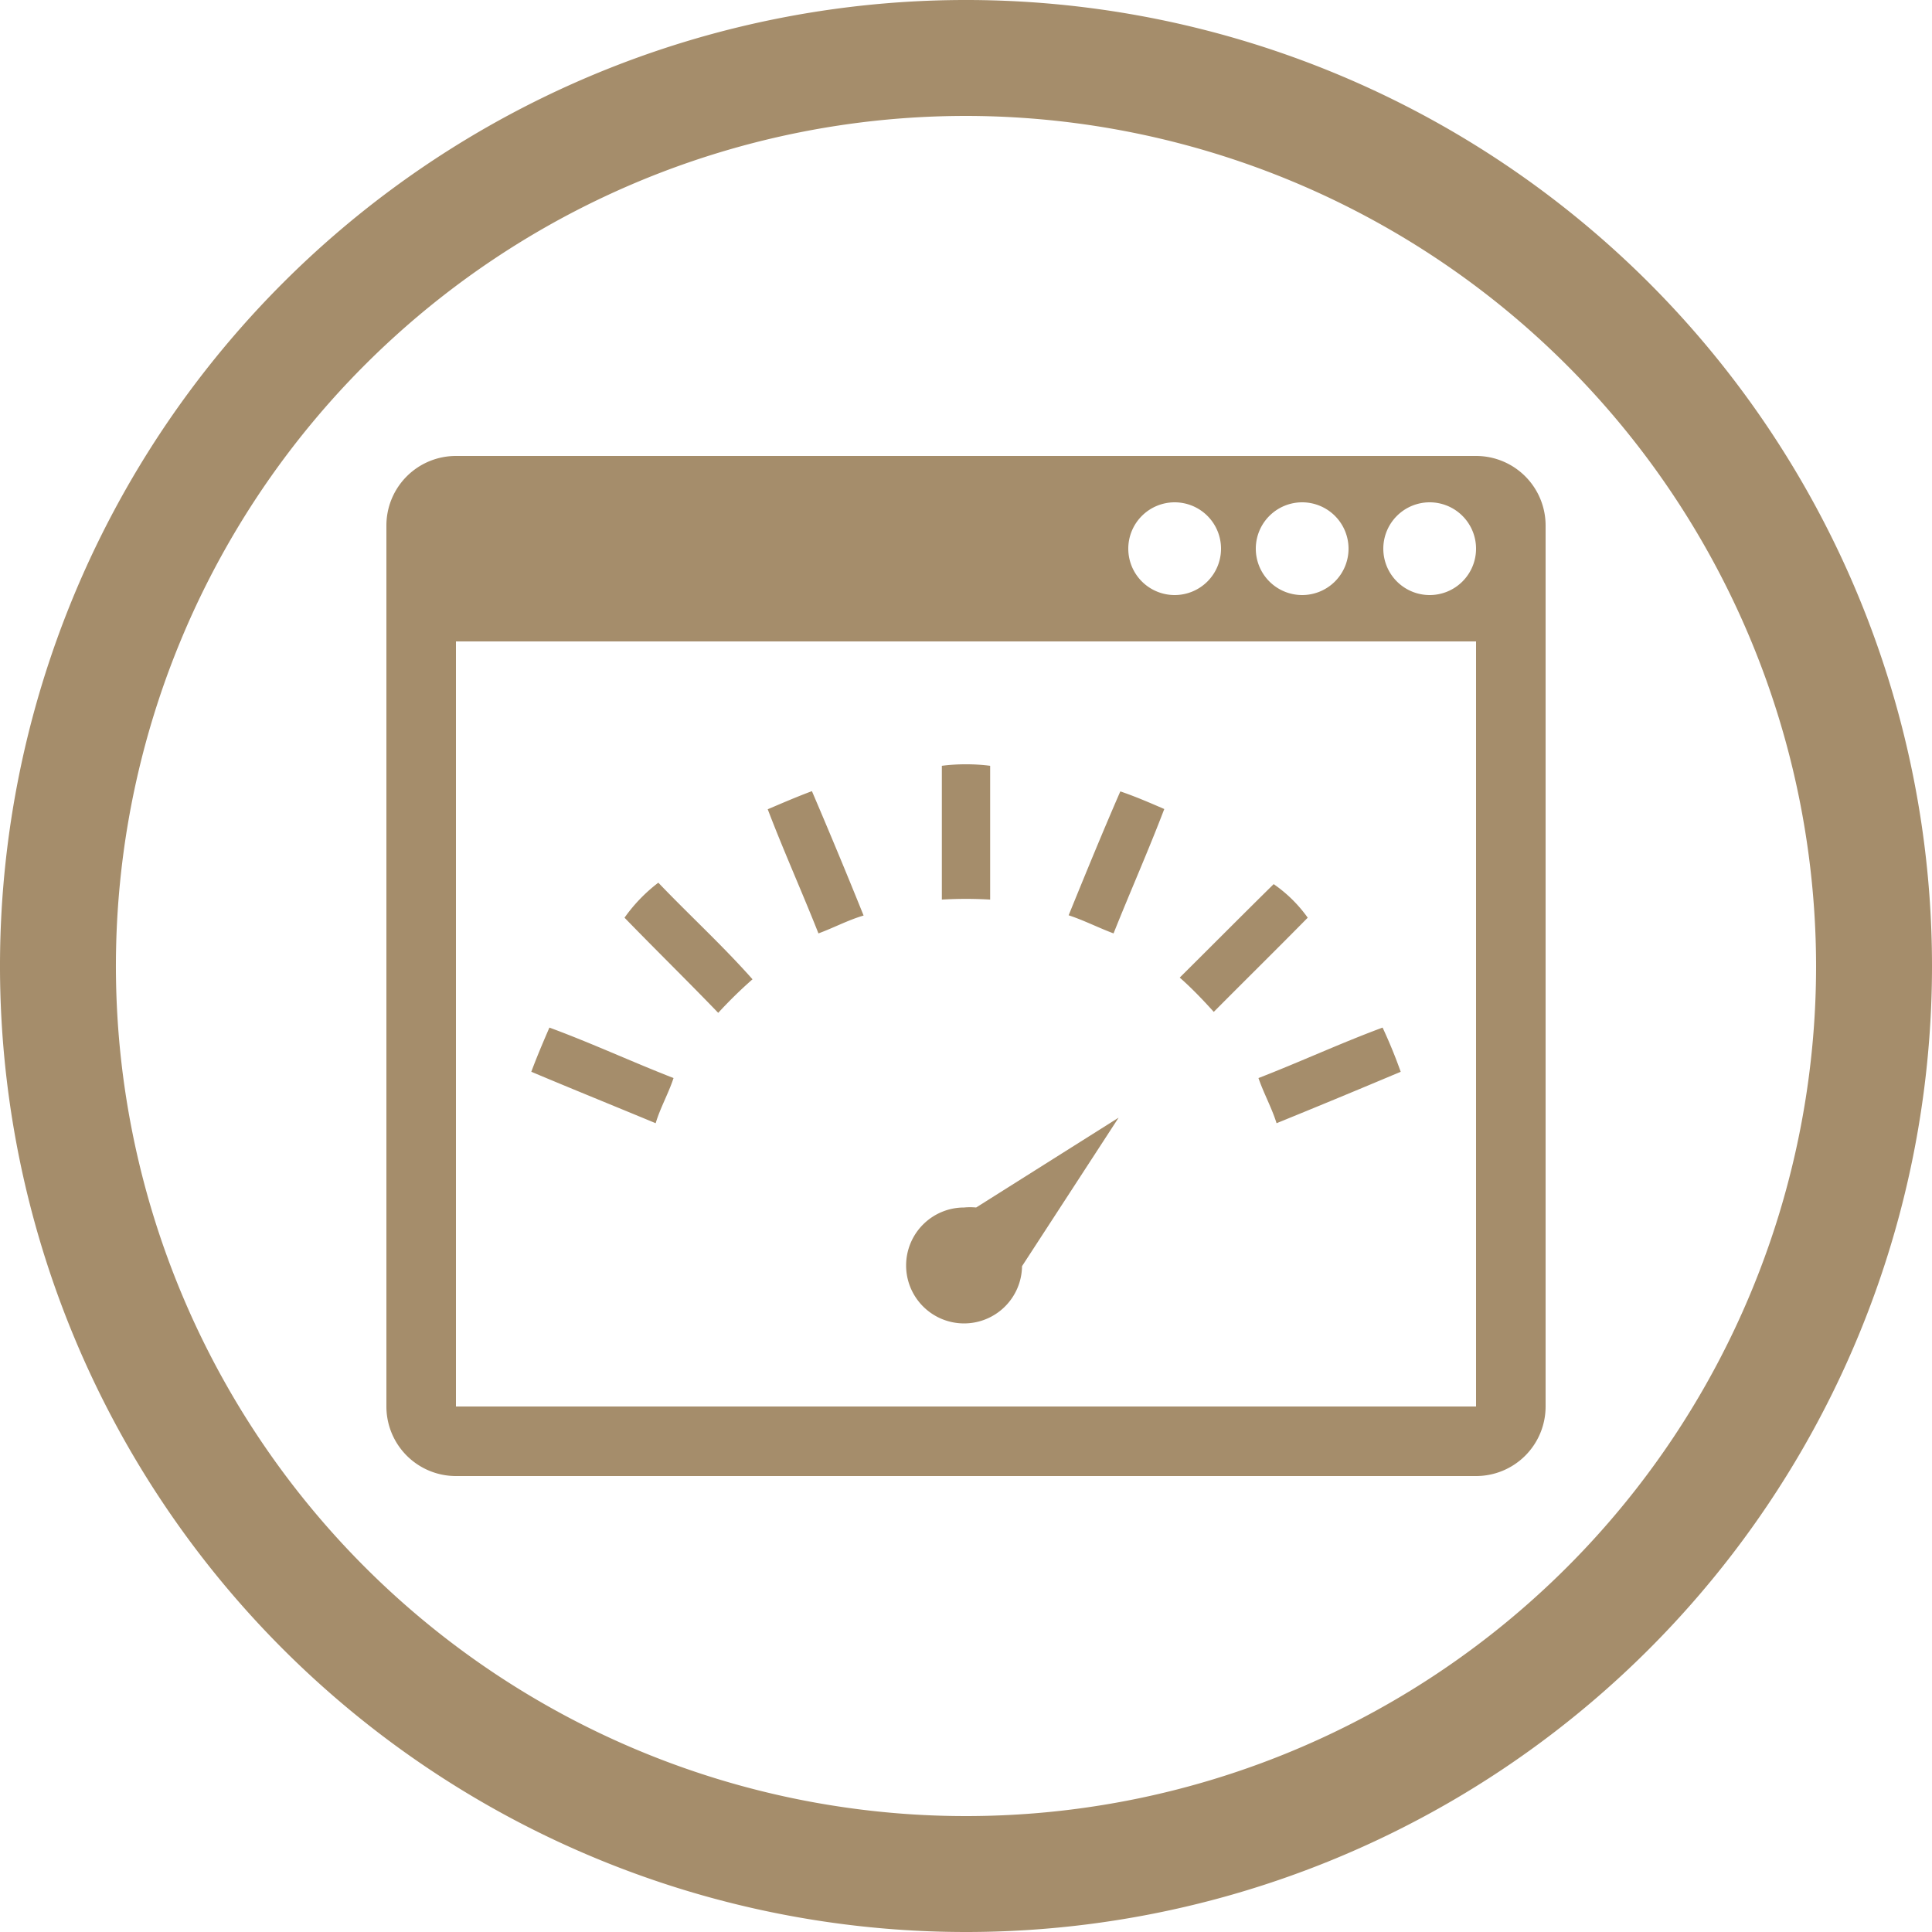 <svg xmlns="http://www.w3.org/2000/svg" viewBox="0 0 80 80"><defs><style>.cls-1{fill:#a58d6b}</style></defs><title>page_speed</title><g id="Layer_2" data-name="Layer 2"><g id="Layer_1-2" data-name="Layer 1"><path class="cls-1" d="M40 80a40 40 0 1 1 40-40 40 40 0 0 1-40 40zm0-75.2A35.2 35.2 0 1 0 75.2 40 35.24 35.24 0 0 0 40 4.8z"/><path class="cls-1" d="M61.12 18.88H18.88A2.88 2.88 0 0 0 16 21.76v36.48a2.88 2.88 0 0 0 2.88 2.88h42.24A2.88 2.88 0 0 0 64 58.24V21.76a2.88 2.88 0 0 0-2.88-2.88zm-7.2 1.92A1.92 1.92 0 1 1 52 22.72a1.92 1.92 0 0 1 1.92-1.92zm-5.28 0a1.92 1.92 0 1 1-1.92 1.92 1.92 1.92 0 0 1 1.92-1.92zm12.48 37.44H18.88V26.56h42.24zm-1.92-33.6a1.92 1.92 0 1 1 1.92-1.92 1.92 1.92 0 0 1-1.92 1.92z"/><path class="cls-1" d="M39 31.71a8 8 0 0 1 2 0v5.54a17 17 0 0 0-2 0v-5.54zm-7.21 1.8c.61-.26 1.21-.52 1.83-.75q1.1 2.57 2.14 5.15c-.65.19-1.24.51-1.87.74-.68-1.72-1.44-3.41-2.1-5.14zm12.46 4.39c.7-1.72 1.4-3.43 2.14-5.13.62.21 1.22.47 1.82.73-.66 1.73-1.41 3.42-2.1 5.15-.62-.23-1.22-.54-1.86-.75zm-18.39.1a6.63 6.63 0 0 1 1.4-1.45c1.28 1.34 2.65 2.59 3.9 4a18.63 18.63 0 0 0-1.42 1.39c-1.28-1.33-2.59-2.61-3.88-3.94zm26.88-1.39A5.72 5.72 0 0 1 54.15 38c-1.29 1.31-2.6 2.6-3.89 3.9-.45-.5-.93-1-1.41-1.42 1.29-1.28 2.58-2.58 3.89-3.87zm-29.99 5.94c1.74.64 3.42 1.42 5.14 2.09-.21.64-.55 1.23-.74 1.87-1.71-.71-3.44-1.41-5.15-2.13.23-.62.49-1.23.75-1.83zm29.36 2.09c1.73-.67 3.41-1.45 5.14-2.09q.42.9.75 1.83-2.56 1.08-5.14 2.13c-.2-.64-.53-1.23-.75-1.87zM40.42 50a2.73 2.73 0 0 0-.5 0 2.4 2.4 0 1 0 2.4 2.43l4-6.15z"/></g></g></svg>